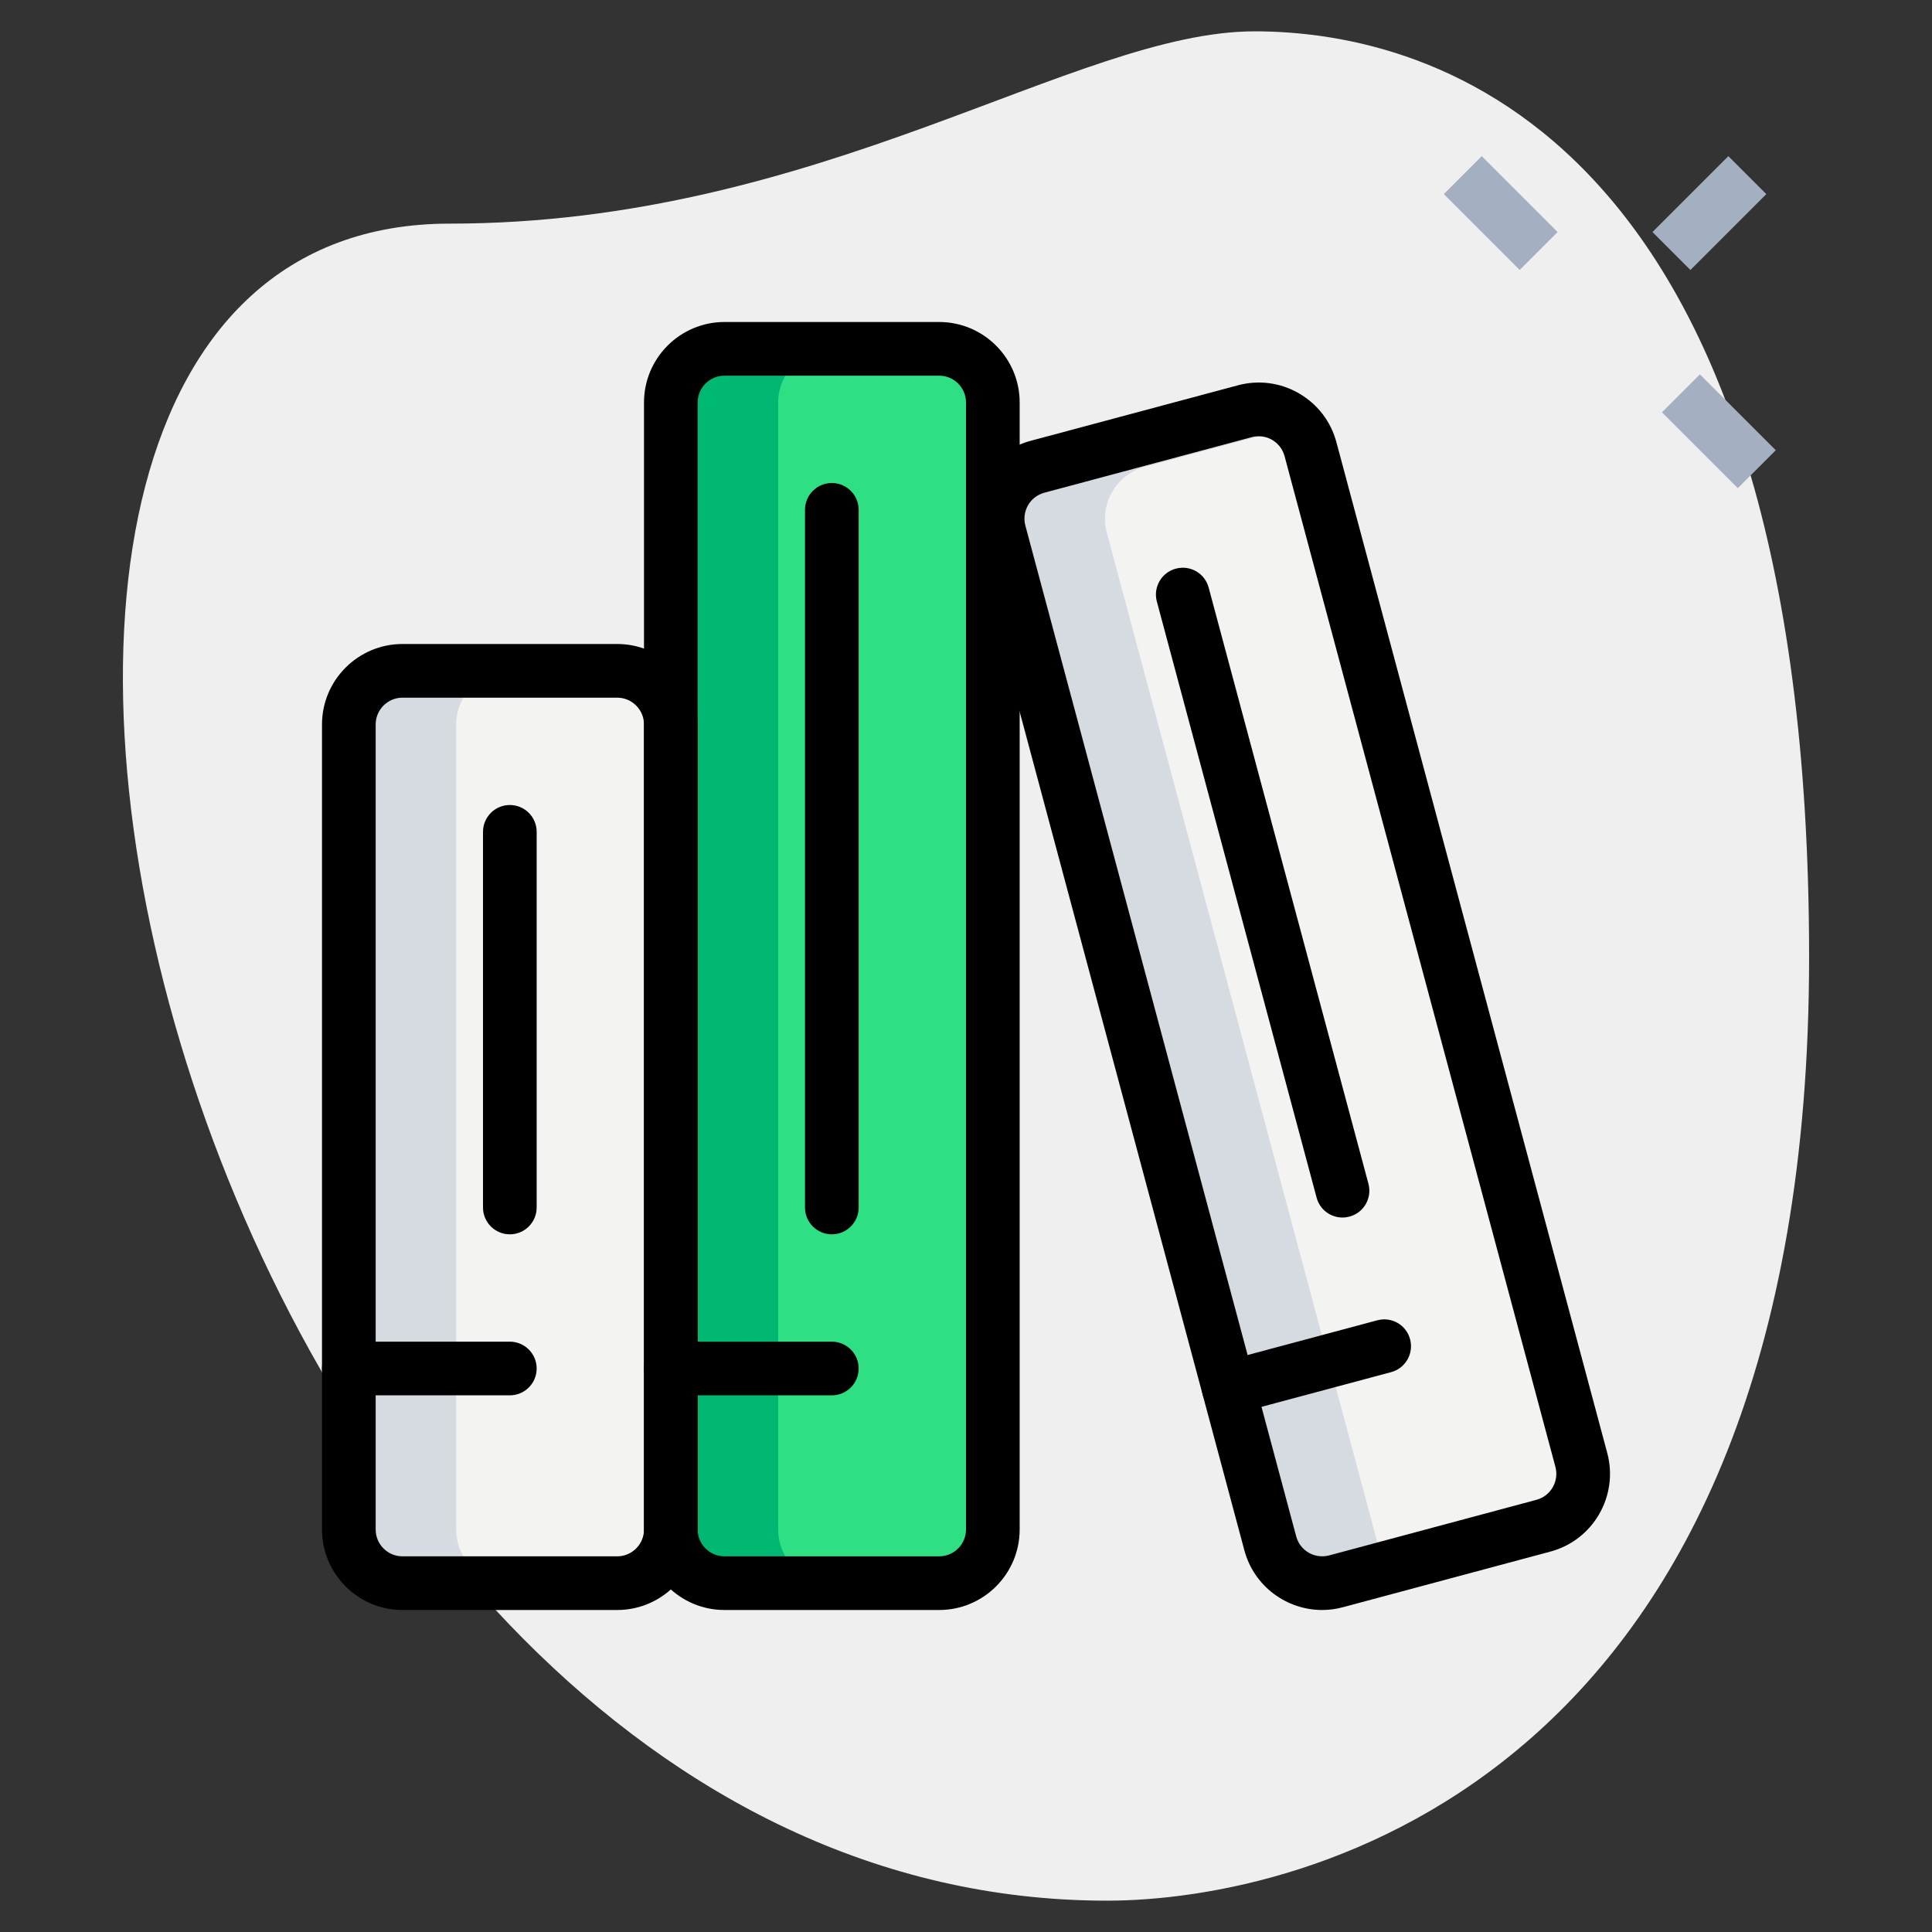 <svg id="_x31_px" enable-background="new 0 0 36 36" height="512" viewBox="0 0 36 36" width="512" xmlns="http://www.w3.org/2000/svg"><rect x="0" y="0" width="36" height="36" fill="#333333" stroke="none"/><path d="m8.377 4.167c6.917 0 11.667-3.583 15-3.583s10.333 1.916 10.333 17.249-9.417 17.583-13.083 17.583c-17.167.001-24.5-31.249-12.25-31.249z" fill="#efefef"/><g fill="#a4afc1"><path d="m30.856 3.467h2v1h-2z" transform="matrix(.707 -.707 .707 .707 6.525 23.688)"/><path d="m31.533 7.033h1v2h-1z" transform="matrix(.707 -.707 .707 .707 3.702 25.004)"/><path d="m27.467 2.967h1v2h-1z" transform="matrix(.707 -.707 .707 .707 5.386 20.938)"/></g><path d="m11.5 29.5h-4c-.552 0-1-.448-1-1v-15c0-.552.448-1 1-1h4c.552 0 1 .448 1 1v15c0 .552-.448 1-1 1z" fill="#f3f3f1"/><path d="m17.5 29.5h-4c-.552 0-1-.448-1-1v-21c0-.552.448-1 1-1h4c.552 0 1 .448 1 1v21c0 .552-.448 1-1 1z" fill="#2fdf84"/><path d="m28.759 28.43-3.864 1.035c-.533.143-1.082-.174-1.225-.707l-5.047-18.835c-.143-.533.174-1.082.707-1.225l3.864-1.035c.533-.143 1.082.174 1.225.707l5.047 18.836c.143.533-.174 1.081-.707 1.224z" fill="#f3f3f1"/><path d="m8.5 28.5v-15c0-.552.448-1 1-1h-2c-.552 0-1 .448-1 1v15c0 .552.448 1 1 1h2c-.552 0-1-.448-1-1z" fill="#d5dbe1"/><path d="m14.5 28.5v-21c0-.552.448-1 1-1h-2c-.552 0-1 .448-1 1v21c0 .552.448 1 1 1h2c-.552 0-1-.448-1-1z" fill="#00b871"/><path d="m25.67 28.759-5.047-18.836c-.143-.533.174-1.082.707-1.225l2.827-.757c-.244-.249-.602-.375-.963-.278l-3.864 1.035c-.533.143-.85.691-.707 1.225l5.047 18.836c.143.534.691.85 1.225.707l1.037-.278c-.117-.119-.216-.257-.262-.429z" fill="#d5dbe1"/><path d="m11.5 30h-4c-.827 0-1.5-.673-1.5-1.5v-15c0-.827.673-1.5 1.5-1.5h4c.827 0 1.5.673 1.5 1.5v15c0 .827-.673 1.5-1.5 1.5zm-4-17c-.276 0-.5.224-.5.5v15c0 .276.224.5.5.5h4c.276 0 .5-.224.5-.5v-15c0-.276-.224-.5-.5-.5z"/><path d="m17.5 30h-4c-.827 0-1.5-.673-1.5-1.5v-21c0-.827.673-1.5 1.5-1.5h4c.827 0 1.5.673 1.5 1.5v21c0 .827-.673 1.5-1.5 1.5zm-4-23c-.276 0-.5.224-.5.5v21c0 .276.224.5.5.5h4c.276 0 .5-.224.5-.5v-21c0-.276-.224-.5-.5-.5z"/><path d="m9.5 26h-3c-.276 0-.5-.224-.5-.5s.224-.5.5-.5h3c.276 0 .5.224.5.5s-.224.5-.5.5z"/><path d="m15.5 26h-3c-.276 0-.5-.224-.5-.5s.224-.5.5-.5h3c.276 0 .5.224.5.5s-.224.5-.5.5z"/><path d="m9.5 23c-.276 0-.5-.224-.5-.5v-7c0-.276.224-.5.5-.5s.5.224.5.5v7c0 .276-.224.5-.5.5z"/><path d="m15.5 23c-.276 0-.5-.224-.5-.5v-13c0-.276.224-.5.5-.5s.5.224.5.5v13c0 .276-.224.5-.5.5z"/><path d="m24.637 30c-.663 0-1.271-.442-1.45-1.112l-5.047-18.836c-.104-.387-.051-.791.15-1.138.2-.347.523-.595.911-.699l3.864-1.035c.387-.104.792-.051 1.138.149.347.201.596.524.699.911l5.047 18.835c.214.8-.262 1.624-1.061 1.837l-3.864 1.036c-.129.035-.259.052-.387.052zm-1.183-21.871c-.043 0-.087.005-.13.017l-3.864 1.035c-.129.035-.237.117-.304.233-.066.116-.084.25-.05.379l5.047 18.836c.071.266.344.424.613.354l3.863-1.036c.266-.071.425-.346.354-.613l-5.047-18.834c-.035-.129-.117-.237-.233-.304-.077-.045-.162-.067-.249-.067z"/><path d="m22.893 26.361c-.221 0-.423-.147-.482-.371-.071-.267.087-.541.354-.612l2.898-.776c.267-.072.542.086.612.354.071.267-.087.541-.354.612l-2.898.776c-.044.011-.087.017-.13.017z"/><path d="m25.015 22.687c-.221 0-.422-.147-.482-.371l-2.977-11.108c-.071-.267.087-.541.354-.612.269-.071.541.086.612.354l2.977 11.108c.071.267-.087.541-.354.612-.044.011-.087.017-.13.017z"/></svg>